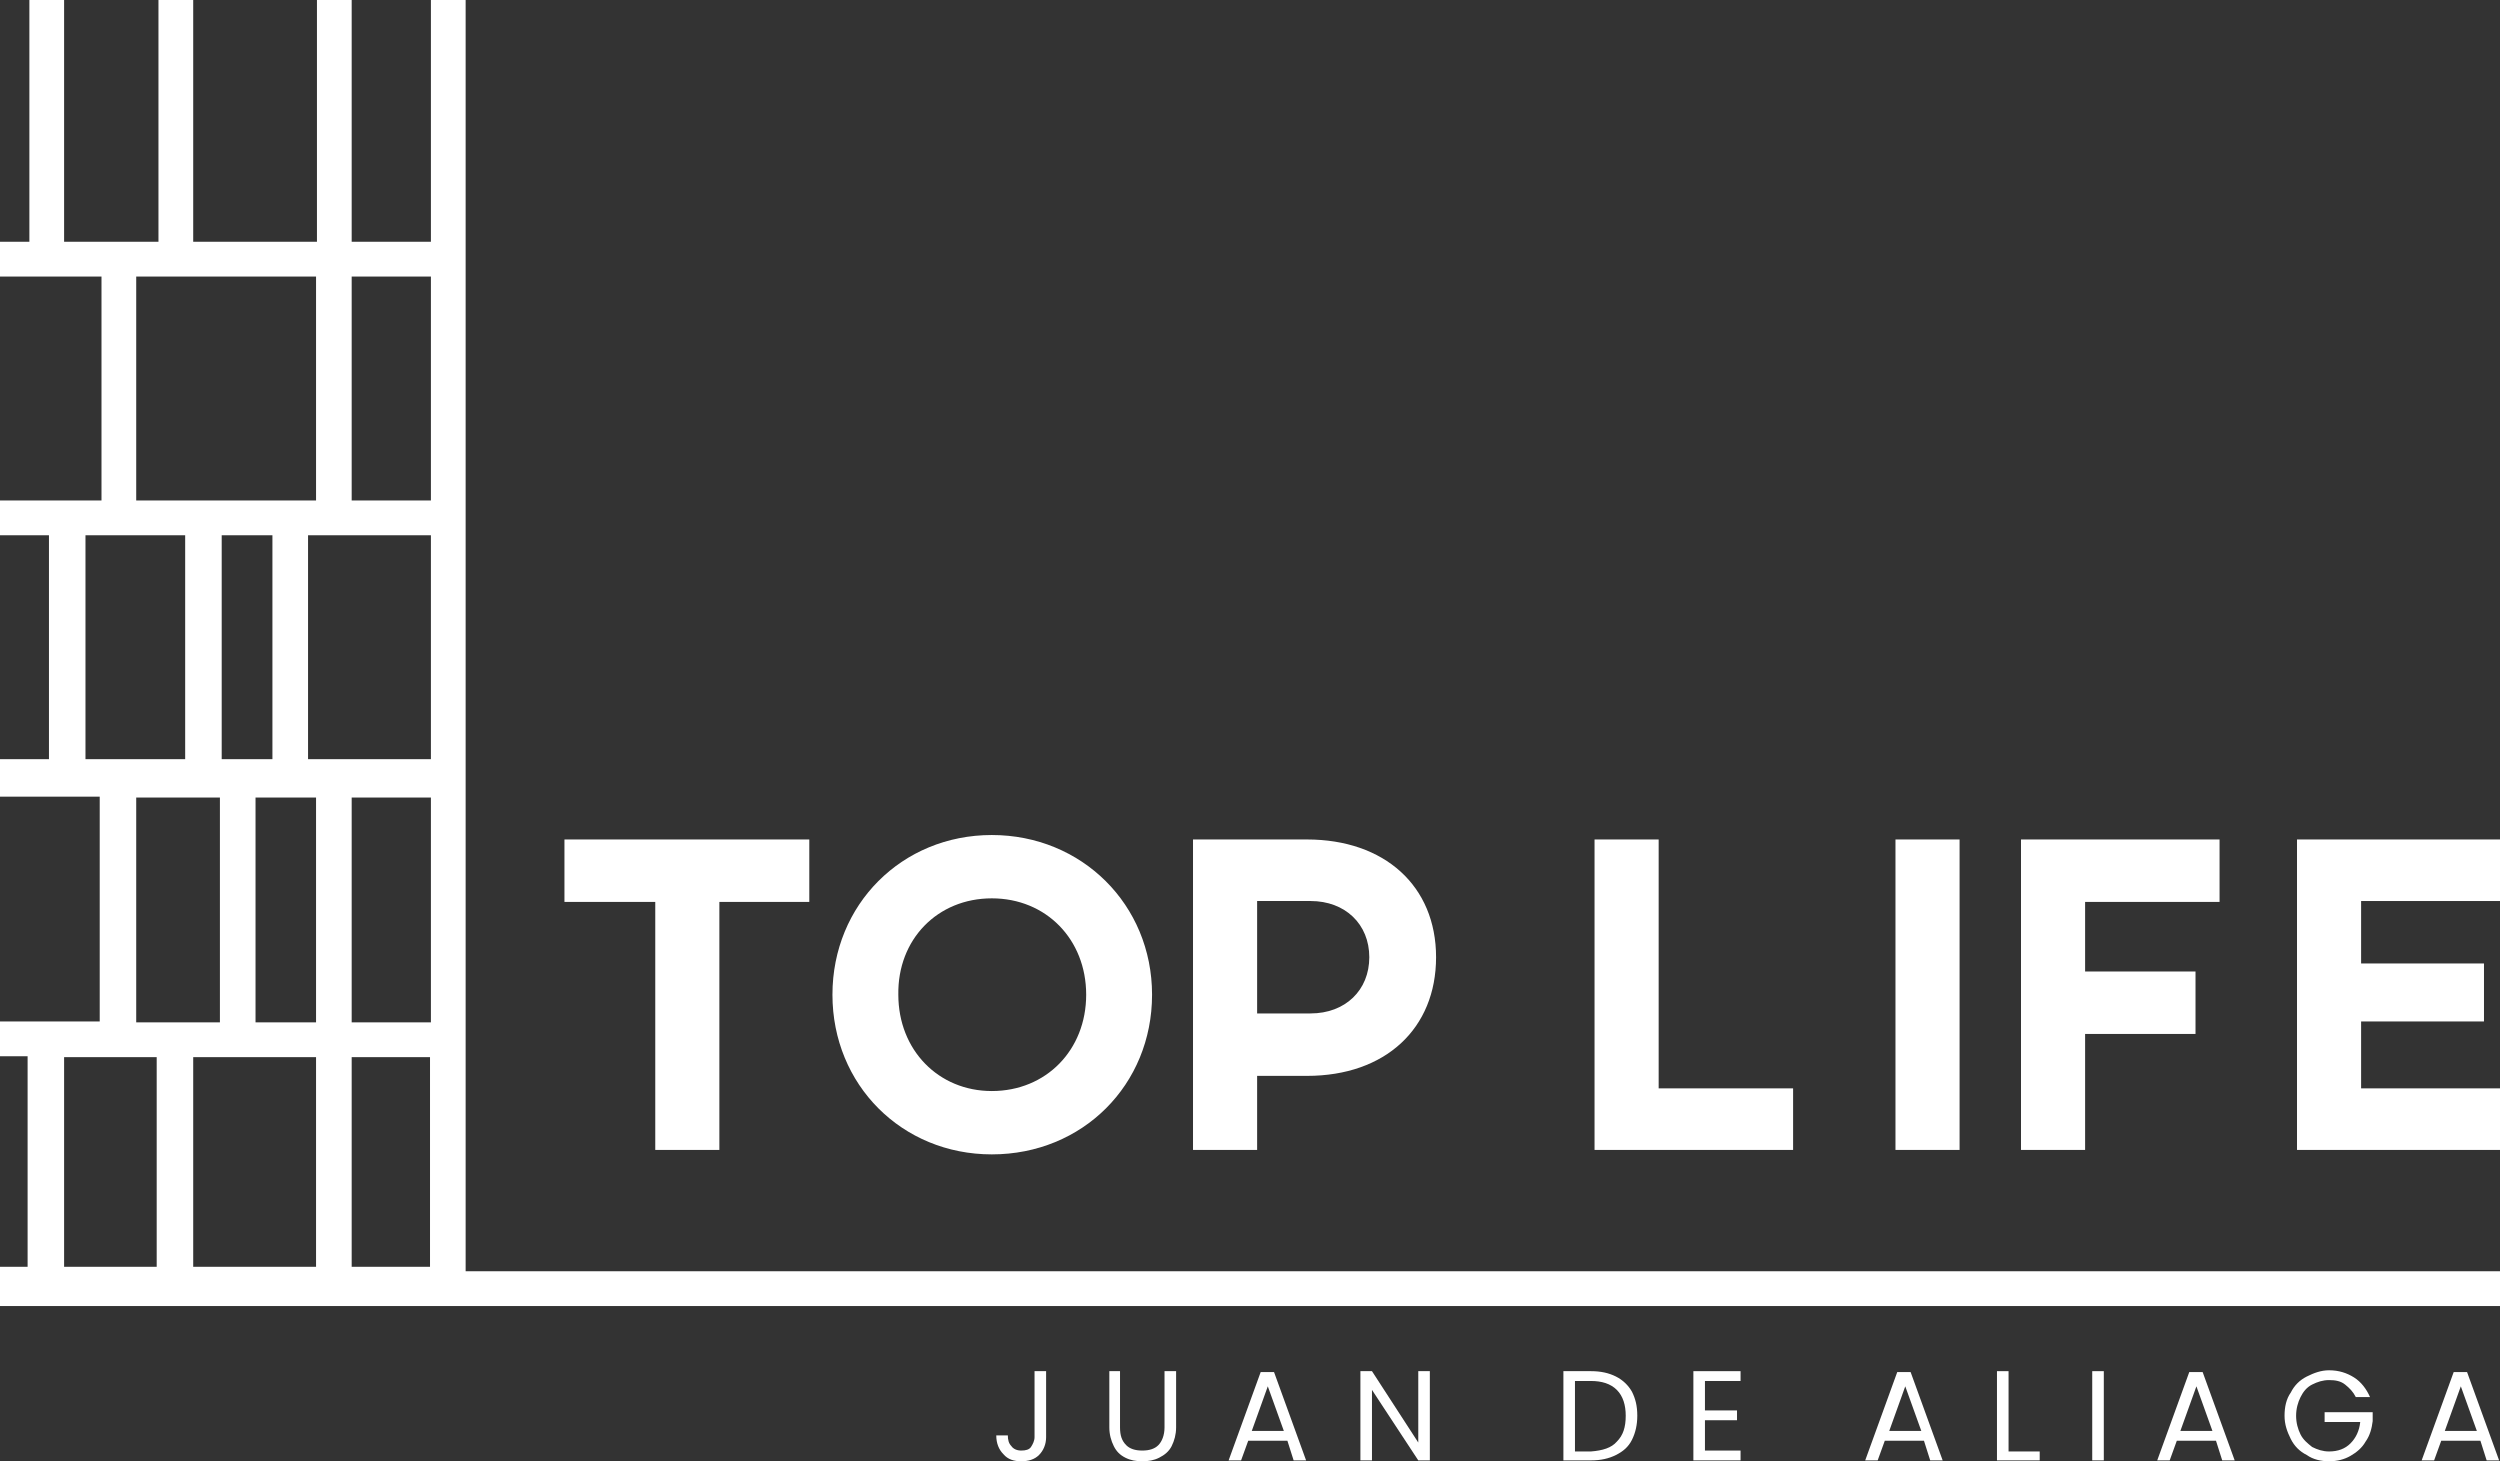 <svg width="142" height="83" viewBox="0 0 142 83" fill="none" xmlns="http://www.w3.org/2000/svg">
<rect x="0" y="0" width="142" height="83" fill="#333333" stroke="none"/>
<g clip-path="url(#clip0_1_13)">
<path d="M37.219 65.316H40.86V51.229H45.968V47.682H32.061V51.229H37.219V65.316Z" fill="white"/>
<path d="M56.335 65.569C61.493 65.569 65.437 61.617 65.437 56.499C65.437 51.381 61.442 47.429 56.335 47.429C51.227 47.429 47.283 51.381 47.283 56.499C47.283 61.617 51.227 65.569 56.335 65.569ZM56.335 51.026C59.419 51.026 61.695 53.357 61.695 56.499C61.695 59.641 59.419 61.971 56.335 61.971C53.301 61.971 51.025 59.641 51.025 56.499C50.974 53.357 53.25 51.026 56.335 51.026Z" fill="white"/>
<path d="M71.405 61.11H74.237C78.687 61.11 81.569 58.425 81.569 54.371C81.569 50.317 78.636 47.682 74.237 47.682H67.763V65.316H71.405V61.11ZM71.405 51.178H74.439C76.411 51.178 77.776 52.496 77.776 54.371C77.776 56.246 76.411 57.563 74.439 57.563H71.405V51.178Z" fill="white"/>
<path d="M101.848 61.819H94.212V47.682H90.57V65.316H101.848V61.819Z" fill="white"/>
<path d="M111.304 47.682H107.663V65.316H111.304V47.682Z" fill="white"/>
<path d="M118.434 58.728H124.705V55.181H118.434V51.229H126.071V47.682H114.793V65.316H118.434V58.728Z" fill="white"/>
<path d="M142 61.819H134.111V58.019H141.09V54.725H134.111V51.178H142V47.682H130.47V65.316H142V61.819Z" fill="white"/>
<path d="M59.419 77.882V81.632C59.419 82.037 59.268 82.392 59.015 82.645C58.762 82.899 58.408 83 58.004 83C57.599 83 57.245 82.899 56.992 82.595C56.739 82.341 56.588 81.987 56.588 81.531H57.245C57.245 81.784 57.296 81.987 57.447 82.139C57.548 82.291 57.751 82.392 58.004 82.392C58.256 82.392 58.459 82.341 58.56 82.189C58.661 82.037 58.762 81.835 58.762 81.632V77.882H59.419Z" fill="white"/>
<path d="M63.617 77.882V81.075C63.617 81.531 63.718 81.835 63.971 82.088C64.173 82.291 64.477 82.392 64.881 82.392C65.286 82.392 65.589 82.291 65.791 82.088C65.994 81.885 66.145 81.531 66.145 81.075V77.882H66.803V81.075C66.803 81.48 66.701 81.835 66.55 82.139C66.398 82.443 66.145 82.645 65.842 82.797C65.538 82.95 65.235 83 64.881 83C64.527 83 64.224 82.95 63.92 82.797C63.617 82.645 63.414 82.443 63.263 82.139C63.111 81.835 63.01 81.48 63.01 81.075V77.882H63.617Z" fill="white"/>
<path d="M73.124 81.834H70.899L70.494 82.949H69.786L71.607 77.933H72.365L74.186 82.949H73.478L73.124 81.834ZM72.922 81.277L72.011 78.743L71.101 81.277H72.922Z" fill="white"/>
<path d="M81.215 82.95H80.558L77.928 78.946V82.95H77.271V77.882H77.928L80.558 81.936V77.882H81.215V82.95Z" fill="white"/>
<path d="M91.784 78.186C92.189 78.389 92.492 78.693 92.695 79.048C92.897 79.453 92.998 79.859 92.998 80.416C92.998 80.923 92.897 81.379 92.695 81.784C92.492 82.189 92.189 82.443 91.784 82.645C91.38 82.848 90.924 82.95 90.368 82.95H88.801V77.882H90.368C90.924 77.882 91.38 77.984 91.784 78.186ZM91.835 81.885C92.189 81.531 92.341 81.075 92.341 80.416C92.341 79.808 92.189 79.301 91.835 78.946C91.481 78.592 90.975 78.44 90.368 78.44H89.458V82.443H90.368C91.026 82.392 91.531 82.24 91.835 81.885Z" fill="white"/>
<path d="M96.841 78.44V80.112H98.662V80.669H96.841V82.392H98.864V82.95H96.184V77.882H98.864V78.44H96.841Z" fill="white"/>
<path d="M109.281 81.834H107.056L106.652 82.949H105.944L107.764 77.933H108.523L110.343 82.949H109.635L109.281 81.834ZM109.13 81.277L108.219 78.743L107.309 81.277H109.13Z" fill="white"/>
<path d="M114.086 82.443H115.855V82.95H113.428V77.882H114.086V82.443Z" fill="white"/>
<path d="M119.496 77.882H118.839V82.95H119.496V77.882Z" fill="white"/>
<path d="M125.868 81.834H123.643L123.239 82.949H122.531L124.351 77.933H125.11L126.93 82.949H126.222L125.868 81.834ZM125.666 81.277L124.756 78.743L123.845 81.277H125.666Z" fill="white"/>
<path d="M133.808 79.352C133.656 79.048 133.454 78.845 133.201 78.642C132.948 78.44 132.645 78.389 132.291 78.389C131.937 78.389 131.633 78.49 131.33 78.642C131.026 78.794 130.824 79.048 130.672 79.352C130.521 79.656 130.419 80.01 130.419 80.416C130.419 80.821 130.521 81.176 130.672 81.48C130.824 81.784 131.077 81.987 131.33 82.189C131.633 82.341 131.937 82.443 132.291 82.443C132.796 82.443 133.201 82.291 133.504 81.987C133.808 81.683 134.01 81.277 134.061 80.77H132.038V80.213H134.768V80.72C134.718 81.125 134.617 81.531 134.364 81.885C134.162 82.24 133.858 82.493 133.504 82.696C133.15 82.899 132.746 83 132.291 83C131.835 83 131.38 82.899 131.026 82.645C130.622 82.443 130.318 82.139 130.116 81.733C129.914 81.328 129.762 80.922 129.762 80.416C129.762 79.909 129.863 79.453 130.116 79.098C130.318 78.693 130.622 78.389 131.026 78.186C131.431 77.984 131.835 77.832 132.291 77.832C132.847 77.832 133.302 77.984 133.707 78.237C134.111 78.49 134.415 78.896 134.617 79.352H133.808Z" fill="white"/>
<path d="M140.887 81.834H138.662L138.258 82.949H137.55L139.37 77.933H140.129L141.949 82.949H141.241L140.887 81.834ZM140.685 81.277L139.775 78.743L138.865 81.277H140.685Z" fill="white"/>
<path d="M26.448 72.207V59.336V45.098V44.338V0H24.476V13.732H19.975V0H18.003V13.732H10.974V0H9.001V13.732H3.641V0H1.669V13.732H0V15.708H5.765V28.427H0V30.403H2.781V43.121H0V45.098V45.25H5.664V58.019H0V59.995H1.568V71.954H0V73.93V74.183H142V72.207H26.448ZM24.476 43.121H17.497V30.403H24.476V43.121ZM14.514 45.3H17.952V58.07H14.514V45.3ZM15.474 43.121H12.592V30.403H15.474V43.121ZM10.518 43.121H4.855V30.403H10.518V43.121ZM7.737 45.3H12.491V58.07H7.737V45.3ZM10.974 60.046H17.952V71.954H10.974V60.046ZM19.975 60.046H24.425V71.954H19.975V60.046ZM24.476 58.07H19.975V45.3H24.476V58.07ZM24.476 28.427H19.975V15.708H24.476V28.427ZM7.737 15.708H17.952V28.427H7.737V15.708ZM8.9 71.954H3.641V60.046H8.9V71.954Z" fill="white"/>
</g>
<defs>
<clipPath id="clip0_1_13">
<rect width="142" height="83" fill="white"/>
</clipPath>
</defs>
</svg>
